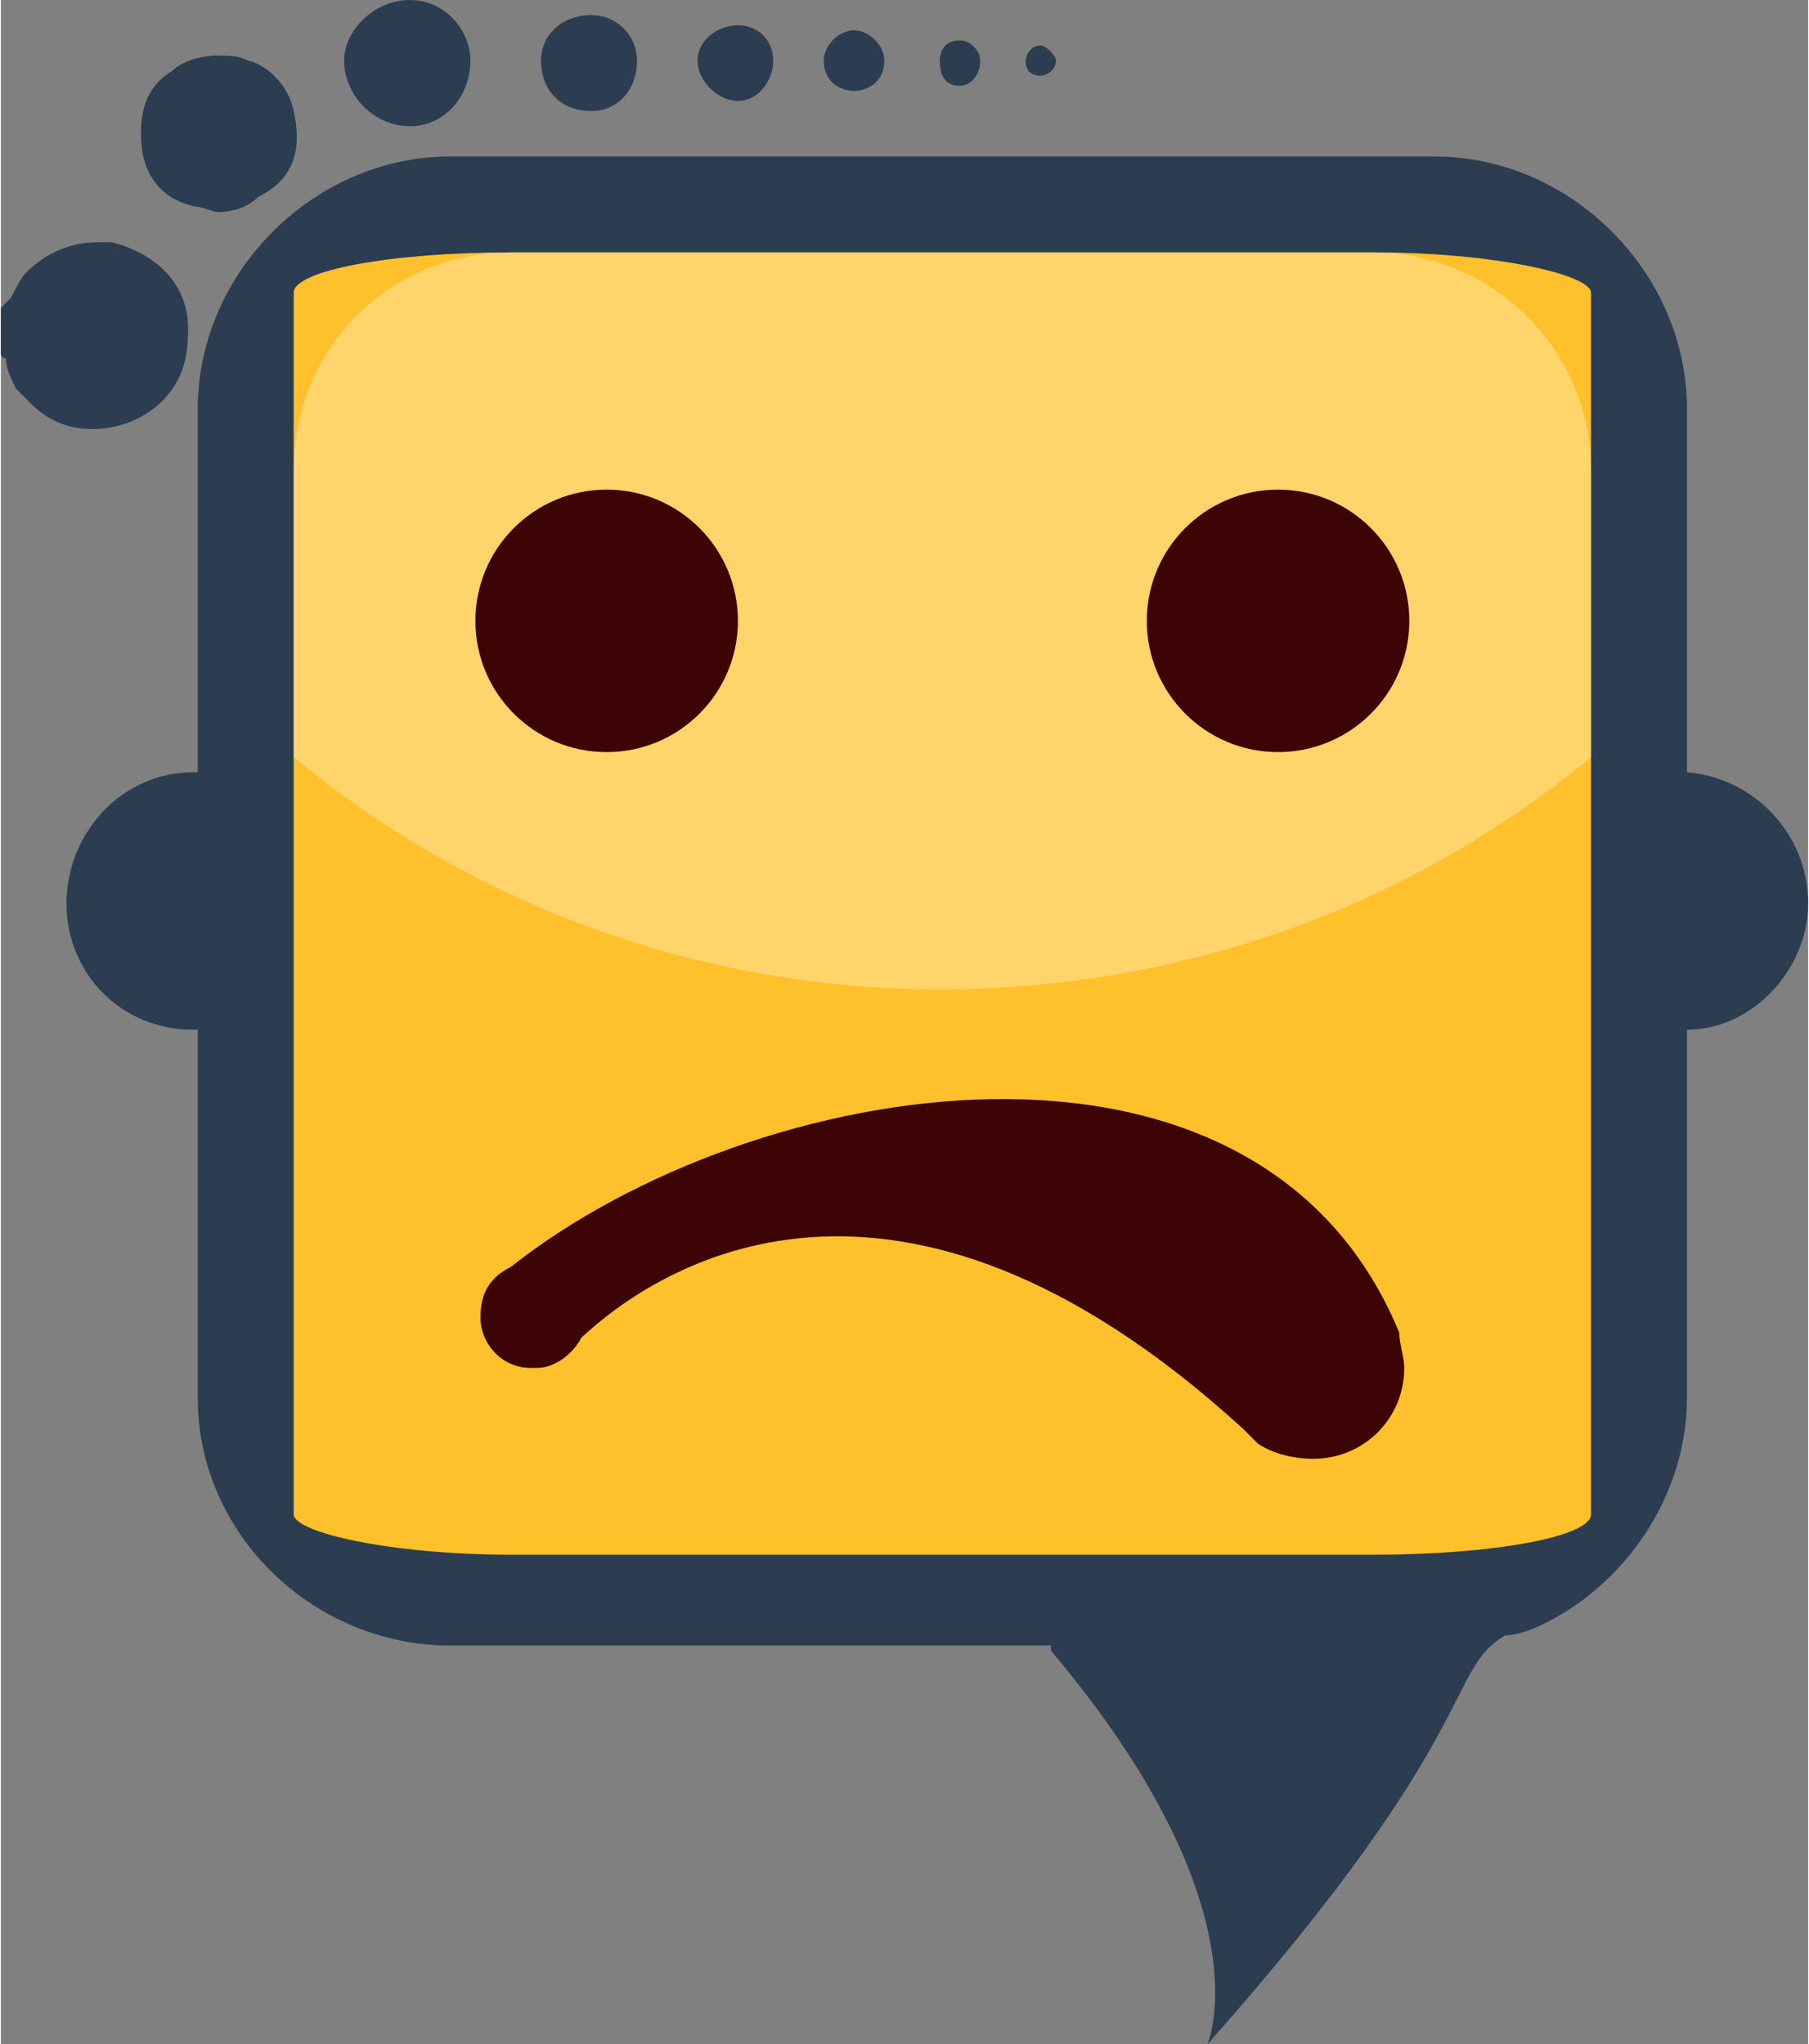 <?xml version="1.0" encoding="UTF-8"?>
<!DOCTYPE svg PUBLIC "-//W3C//DTD SVG 1.1//EN" "http://www.w3.org/Graphics/SVG/1.1/DTD/svg11.dtd">
<!-- Creator: CorelDRAW X8 -->
<svg xmlns="http://www.w3.org/2000/svg" xml:space="preserve" width="31.564mm" height="35.673mm" version="1.1" style="shape-rendering:geometricPrecision; text-rendering:geometricPrecision; image-rendering:optimizeQuality; fill-rule:evenodd; clip-rule:evenodd"
viewBox="0 0 358 405"
 xmlns:xlink="http://www.w3.org/1999/xlink">
 <rect x="0" y="0" width="358" height="405" fill="#808080" stroke="none"/>
 <defs>
  <style type="text/css">
   <![CDATA[
    .fil0 {fill:#2C3D51}
    .fil3 {fill:#3C0404}
    .fil1 {fill:#FEC12B}
    .fil4 {fill:white}
    .fil2 {fill:white;fill-opacity:0.302}
   ]]>
  </style>
     <mask id="id0">
  <radialGradient id="id1" gradientUnits="userSpaceOnUse" cx="123.784" cy="104.248" r="0" fx="123.784" fy="104.248">
   <stop offset="0" style="stop-opacity:1; stop-color:white"/>
   <stop offset="1" style="stop-opacity:0; stop-color:white"/>
  </radialGradient>
      <rect style="fill:url(#id1)" x="123" y="103" width="15.903" height="15.903"/>
     </mask>
     <mask id="id2">
  <radialGradient id="id3" gradientUnits="userSpaceOnUse" cx="256.168" cy="104.248" r="0" fx="256.168" fy="104.248">
   <stop offset="0" style="stop-opacity:1; stop-color:white"/>
   <stop offset="1" style="stop-opacity:0; stop-color:white"/>
  </radialGradient>
      <rect style="fill:url(#id3)" x="255" y="103" width="15.903" height="15.903"/>
     </mask>
 </defs>
 <g id="Layer_x0020_1">
  <g id="_1394366432912">
   <path class="fil0" d="M0 62l0 8c0,1 1,1 1,1 0,2 1,4 2,6 1,1 2,2 3,3l0 0 0 0c3,3 7,5 12,5l0 0 0 0 0 0c10,0 19,-7 19,-18 1,-11 -7,-17 -15,-19l-1 0 0 0 0 0 0 0 0 0c-1,0 -1,0 -1,0l0 0 -1 0c-5,0 -10,2 -14,6 -1,1 -2,3 -3,5l-2 2c0,0 0,1 0,1zm38 91c-14,0 -25,12 -25,26 0,14 11,25 25,25 1,0 1,0 1,0l0 73c0,27 23,49 50,49l119 0c0,1 0,1 0,1 43,51 31,78 31,78 55,-62 47,-74 59,-81 2,0 5,-1 7,-2l0 0 0 0c17,-8 29,-26 29,-45l0 -73c13,0 24,-12 24,-25 0,-14 -11,-25 -24,-26l0 -72c0,-27 -23,-50 -50,-50l-195 0c-27,0 -50,23 -50,50l0 72c0,0 0,0 -1,0zm-10 -123c1,6 5,10 11,11 1,0 3,1 4,1 3,0 6,-1 8,-3 6,-3 9,-8 7,-17 -1,-5 -5,-9 -9,-10 -2,-1 -4,-1 -6,-1 -3,0 -7,1 -9,3 -5,3 -7,8 -6,16zm53 -30c7,0 12,6 12,12 0,7 -5,13 -12,13 -7,0 -13,-6 -13,-13 0,-6 6,-12 13,-12zm125 9c1,0 3,2 3,3 0,2 -2,3 -3,3 -2,0 -3,-1 -3,-3 0,-1 1,-3 3,-3zm-16 -1c2,0 4,2 4,4 0,3 -2,5 -4,5 -3,0 -4,-2 -4,-5 0,-2 1,-4 4,-4zm-21 -2c3,0 6,3 6,6 0,4 -3,6 -6,6 -3,0 -6,-2 -6,-6 0,-3 3,-6 6,-6zm-23 -1c4,0 7,3 7,7 0,4 -3,8 -7,8 -4,0 -8,-4 -8,-8 0,-4 4,-7 8,-7zm-29 -2c5,0 9,4 9,9 0,6 -4,10 -9,10 -6,0 -10,-4 -10,-10 0,-5 4,-9 10,-9z"/>
   <rect class="fil1" x="58" y="50" width="257" height="258" rx="43" ry="8"/>
   <path class="fil2" d="M101 50l171 0c23,0 43,19 43,43l0 57c-35,29 -80,46 -129,46 -48,0 -93,-17 -128,-46l0 -57c0,-24 19,-43 43,-43z"/>
   <g>
    <circle class="fil3" cx="120" cy="123" r="26"/>
    <path class="fil4" style="mask:url(#id0)" d="M131 104c3,0 6,3 6,7 0,4 -3,7 -6,7 -4,0 -7,-3 -7,-7 0,-4 3,-7 7,-7z"/>
    <circle class="fil3" cx="253" cy="123" r="26"/>
    <path class="fil4" style="mask:url(#id2)" d="M263 104c4,0 7,3 7,7 0,4 -3,7 -7,7 -4,0 -7,-3 -7,-7 0,-4 3,-7 7,-7z"/>
   </g>
   <path class="fil3" d="M115 265c-1,2 -3,4 -5,5l0 0 0 0c-2,1 -3,1 -5,1 -6,0 -10,-5 -10,-10 0,-5 2,-8 6,-10 48,-38 148,-55 176,13l0 0 0 0c0,2 1,5 1,7 0,10 -8,18 -18,18 -4,0 -8,-1 -11,-3l0 0 0 0c-1,-1 -2,-2 -3,-3 -69,-63 -116,-32 -131,-18z"/>
  </g>
 </g>
</svg>
